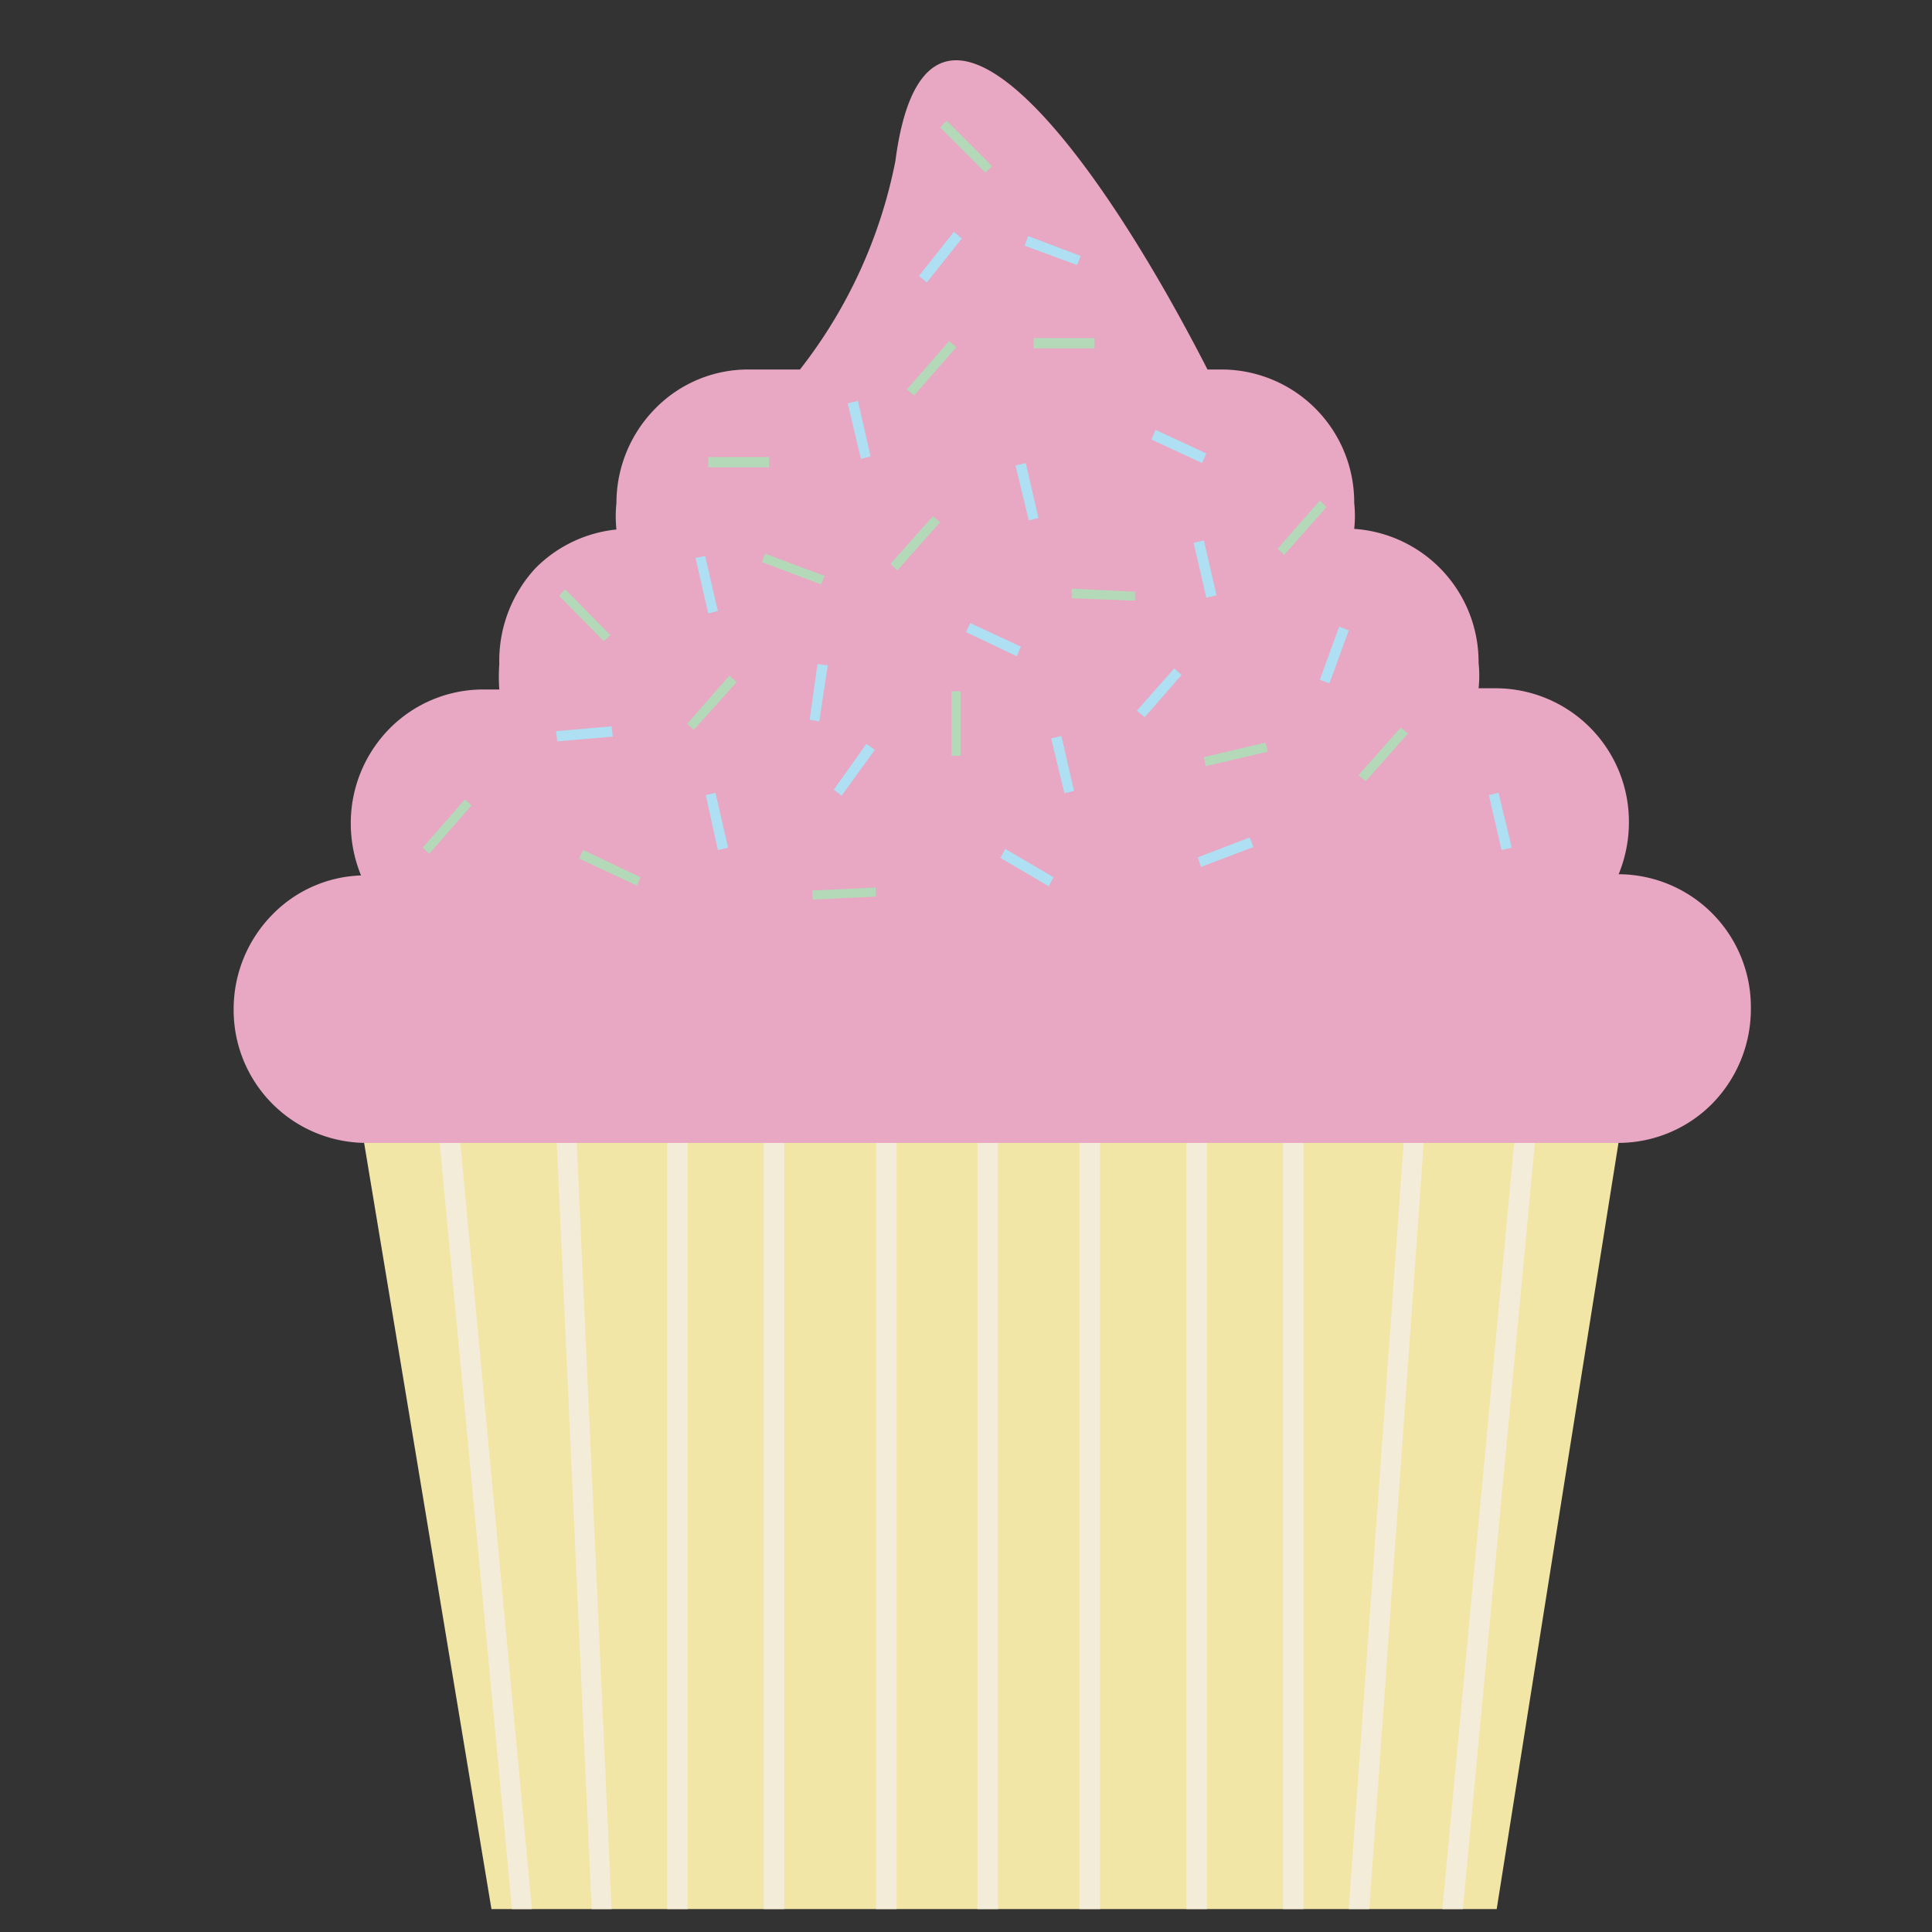 <svg xmlns="http://www.w3.org/2000/svg" width="32" height="32" viewBox="0 0 32 32"><rect x="0" y="0" width="32" height="32" fill="#333333" stroke="none"/><defs><style>.cls-1{fill:#f2e6a7;}.cls-2{fill:#f2ecd8;}.cls-3{fill:#e8a7c2;}.cls-4{fill:#b4d9b9;}.cls-5{fill:#aedff2;}</style></defs><g id="favicon32"><path class="cls-1" d="M27,17.72q-1.11,6.95-2.21,13.9H8.14L5.83,17.72Z"/><rect class="cls-2" x="16.19" y="18.65" width="0.34" height="12.97"/><rect class="cls-2" x="14.51" y="18.65" width="0.34" height="12.97"/><polygon class="cls-2" points="25.46 18.53 24.23 31.62 23.89 31.62 25.12 18.5 25.46 18.53"/><polygon class="cls-2" points="23.61 18.52 22.68 31.62 22.34 31.62 23.28 18.49 23.61 18.52"/><rect class="cls-2" x="17.88" y="18.65" width="0.34" height="12.97"/><rect class="cls-2" x="19.65" y="18.65" width="0.34" height="12.97"/><rect class="cls-2" x="21.25" y="18.65" width="0.34" height="12.97"/><rect class="cls-2" x="12.65" y="18.65" width="0.34" height="12.97"/><rect class="cls-2" x="11.05" y="18.65" width="0.34" height="12.97"/><polygon class="cls-2" points="10.13 31.62 9.8 31.62 9.21 18.67 9.54 18.66 10.13 31.62"/><polygon class="cls-2" points="8.81 31.62 8.48 31.62 7.26 18.7 7.6 18.67 8.81 31.62"/><path class="cls-3" d="M26.81,14.48a2.27,2.27,0,0,0,.17-.86,2.21,2.21,0,0,0-2.19-2.22h-.3a1.93,1.93,0,0,0,0-.42,2.21,2.21,0,0,0-2.06-2.22,2,2,0,0,0,0-.43,2.2,2.2,0,0,0-2.19-2.21H20c-2.05-4-4.68-7.21-5.17-3.45a8.15,8.15,0,0,1-1.58,3.45H12.4a2.15,2.15,0,0,0-1.55.65,2.23,2.23,0,0,0-.64,1.56,2.12,2.12,0,0,0,0,.44,2.2,2.2,0,0,0-1.34.64A2.26,2.26,0,0,0,8.27,11a2.85,2.85,0,0,0,0,.42H8a2.18,2.18,0,0,0-1.55.65,2.23,2.23,0,0,0-.64,1.57,2.27,2.27,0,0,0,.17.86,2.15,2.15,0,0,0-1.47.65,2.23,2.23,0,0,0-.64,1.56,2.2,2.2,0,0,0,2.19,2.22H26.81a2.19,2.19,0,0,0,1.55-.65A2.24,2.24,0,0,0,29,16.69,2.2,2.2,0,0,0,26.81,14.48Zm-4.3-1.29h0Z"/><path class="cls-3" d="M22.51,13.2h0Z"/><path class="cls-3" d="M22.51,13.2h0Z"/><rect class="cls-4" x="11.73" y="7.57" width="1.01" height="0.17"/><polygon class="cls-5" points="19.07 7.28 19.91 7.67 19.98 7.51 19.14 7.12 19.07 7.28"/><polygon class="cls-5" points="15.8 3.84 15.22 4.57 15.35 4.68 15.93 3.95 15.8 3.84"/><polygon class="cls-5" points="22.18 10.38 21.86 11.26 22.02 11.32 22.34 10.44 22.18 10.38"/><polygon class="cls-5" points="16 10.47 16.84 10.87 16.91 10.71 16.07 10.32 16 10.47"/><rect class="cls-4" x="17.12" y="5.6" width="1.01" height="0.17"/><polygon class="cls-4" points="15.02 6.45 15.72 5.65 15.84 5.75 15.14 6.55 15.02 6.45"/><polygon class="cls-4" points="14.75 9.34 15.45 8.55 15.57 8.65 14.86 9.45 14.75 9.34"/><polygon class="cls-4" points="16.32 2.86 15.57 2.11 15.68 2 16.43 2.75 16.32 2.86"/><polygon class="cls-4" points="13.45 14.75 14.5 14.7 14.51 14.85 13.46 14.9 13.45 14.75"/><polygon class="cls-4" points="9.66 14.08 10.61 14.53 10.55 14.67 9.59 14.22 9.66 14.08"/><polygon class="cls-4" points="22.5 12.84 23.2 12.05 23.32 12.15 22.62 12.94 22.5 12.84"/><polygon class="cls-4" points="19.94 12.54 20.96 12.3 21 12.45 19.97 12.69 19.94 12.54"/><polygon class="cls-4" points="12.67 9.17 13.66 9.54 13.6 9.68 12.62 9.31 12.67 9.17"/><polygon class="cls-4" points="21.16 9.09 21.86 8.29 21.97 8.4 21.27 9.19 21.16 9.09"/><polygon class="cls-4" points="17.75 9.75 18.8 9.8 18.8 9.95 17.75 9.91 17.75 9.75"/><polygon class="cls-4" points="10 10.62 9.26 9.87 9.36 9.76 10.11 10.52 10 10.62"/><rect class="cls-4" x="15.3" y="11.91" width="1.07" height="0.15" transform="translate(27.82 -3.85) rotate(90)"/><polygon class="cls-4" points="7 14.04 7.7 13.24 7.81 13.34 7.11 14.14 7 14.04"/><polygon class="cls-4" points="11.38 11.99 12.08 11.19 12.2 11.3 11.49 12.09 11.38 11.99"/><polygon class="cls-5" points="14.35 12.32 13.81 13.08 13.94 13.18 14.49 12.42 14.35 12.32"/><polygon class="cls-5" points="19.45 11.07 18.83 11.77 18.96 11.88 19.57 11.18 19.45 11.07"/><polygon class="cls-5" points="17.41 12.23 17.63 13.14 17.79 13.1 17.58 12.19 17.41 12.23"/><polygon class="cls-5" points="19.77 8.99 19.98 9.9 20.15 9.86 19.94 8.95 19.77 8.99"/><polygon class="cls-5" points="11.69 13.17 11.89 14.08 12.06 14.04 11.85 13.13 11.69 13.17"/><polygon class="cls-5" points="24.66 13.17 24.87 14.08 25.04 14.04 24.82 13.13 24.66 13.17"/><polygon class="cls-5" points="20.7 13.87 19.84 14.2 19.89 14.36 20.76 14.03 20.7 13.87"/><polygon class="cls-5" points="14.04 6.68 14.26 7.6 14.42 7.56 14.21 6.64 14.04 6.68"/><polygon class="cls-5" points="10.13 12.03 9.21 12.11 9.23 12.28 10.15 12.2 10.13 12.03"/><polygon class="cls-5" points="11.52 9.24 11.73 10.16 11.89 10.12 11.68 9.21 11.52 9.24"/><polygon class="cls-5" points="13.54 11 13.41 11.92 13.57 11.95 13.71 11.02 13.54 11"/><polygon class="cls-5" points="16.57 14.21 17.37 14.68 17.45 14.53 16.65 14.06 16.57 14.21"/><polygon class="cls-5" points="16.82 7.71 17.04 8.62 17.2 8.58 16.99 7.67 16.82 7.71"/><polygon class="cls-5" points="17.9 4.24 17.03 3.91 16.97 4.07 17.84 4.39 17.9 4.24"/></g></svg>
